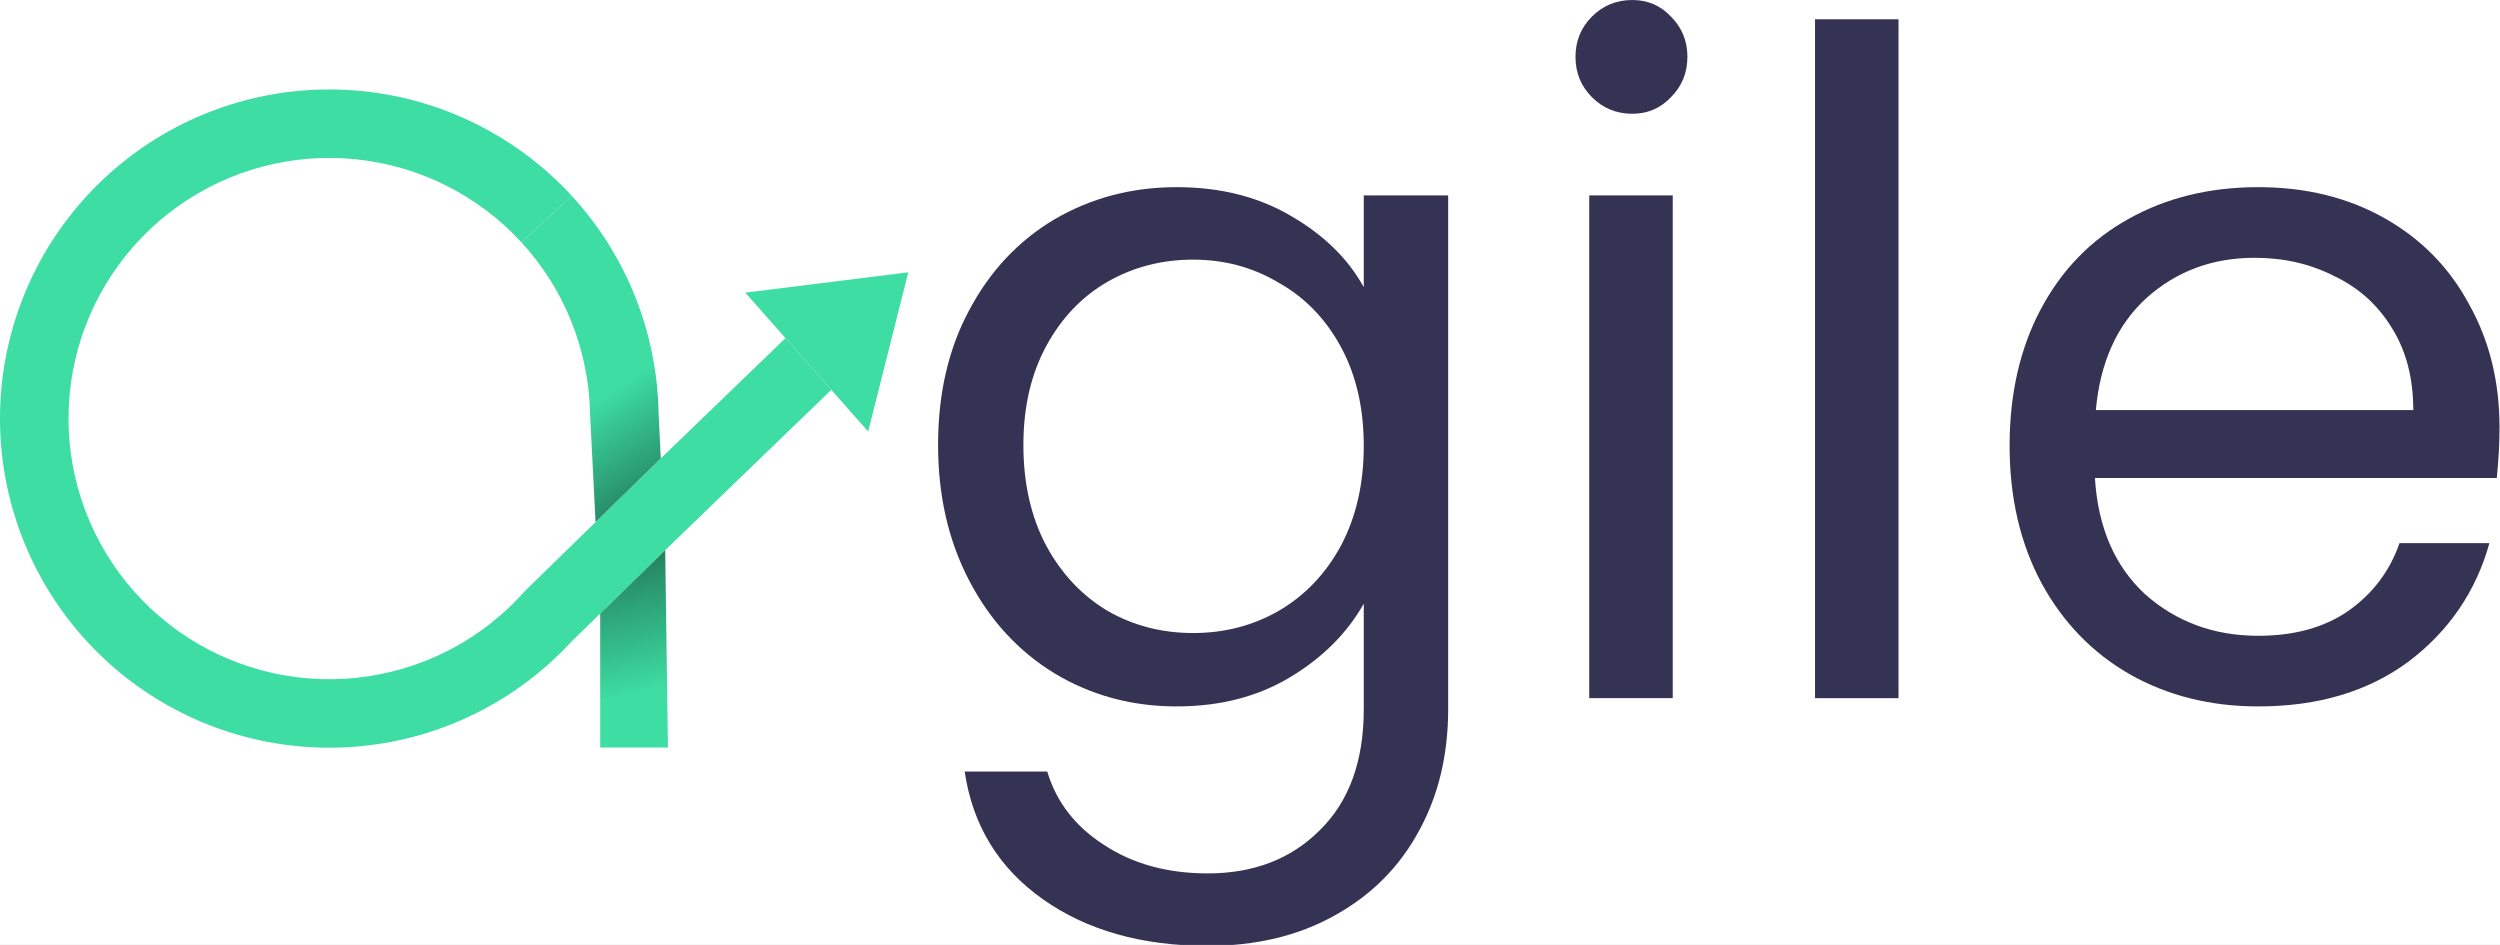 <svg width="1090" height="412" viewBox="0 0 1090 412" fill="none" xmlns="http://www.w3.org/2000/svg">
<rect x="0" y="0" width="1090" height="412" fill="#808080" stroke="none"/>
<g clip-path="url(#clip0_1_2)">
<rect width="1090" height="412" fill="white"/>
<path fill-rule="evenodd" clip-rule="evenodd" d="M158.467 39.774C193.303 43.405 225.61 59.638 249.306 85.418L227.312 105.613C208.545 85.196 182.959 72.34 155.369 69.464C127.779 66.588 100.089 73.892 77.512 90C54.935 106.108 39.027 129.909 32.784 156.922C26.541 183.936 30.393 212.299 43.615 236.671C56.837 261.044 78.517 279.745 104.574 289.255C130.63 298.764 159.266 298.426 185.091 288.304C201.985 281.682 216.914 271.171 228.758 257.784L259.664 227.622L288.099 199.871L342.476 147.409L362.447 169.97L290.034 239.848L261.688 267.512L249.185 279.714C234.554 295.591 216.411 308.091 195.995 316.094C163.387 328.875 127.23 329.302 94.329 317.295C61.429 305.287 34.055 281.674 17.36 250.9C0.665 220.125 -4.199 184.313 3.684 150.204C11.567 116.095 31.652 86.043 60.16 65.704C88.667 45.365 123.63 36.143 158.467 39.774Z" fill="#3DDDA3"/>
<path d="M396 118.726L378.528 188.136L324.942 127.602L396 118.726Z" fill="#3DDDA3"/>
<path d="M287.124 179.746C286.452 144.745 273.002 111.197 249.306 85.418L227.312 105.613C246.079 126.03 256.731 152.599 257.263 180.319L259.664 227.622L288.099 199.871L287.124 179.746Z" fill="url(#paint0_linear_1_2)"/>
<path d="M261.688 325.932H291.225L290.034 239.848L261.688 267.512V325.932Z" fill="url(#paint1_linear_1_2)"/>
<path d="M1089.79 186.4C1089.79 193.333 1089.39 200.667 1088.59 208.4H913.387C914.721 230 922.054 246.933 935.387 259.2C948.987 271.2 965.387 277.2 984.587 277.2C1000.32 277.2 1013.39 273.6 1023.79 266.4C1034.45 258.933 1041.92 249.067 1046.19 236.8H1085.39C1079.52 257.867 1067.79 275.067 1050.19 288.4C1032.59 301.467 1010.72 308 984.587 308C963.787 308 945.121 303.333 928.587 294C912.321 284.667 899.521 271.467 890.187 254.4C880.854 237.067 876.187 217.067 876.187 194.4C876.187 171.733 880.721 151.867 889.787 134.8C898.854 117.733 911.521 104.667 927.787 95.6C944.321 86.267 963.254 81.6 984.587 81.6C1005.39 81.6 1023.79 86.133 1039.79 95.2C1055.79 104.267 1068.05 116.8 1076.59 132.8C1085.39 148.533 1089.79 166.4 1089.79 186.4ZM1052.19 178.8C1052.19 164.933 1049.12 153.067 1042.99 143.2C1036.85 133.067 1028.45 125.467 1017.79 120.4C1007.39 115.067 995.787 112.4 982.987 112.4C964.587 112.4 948.854 118.267 935.787 130C922.987 141.733 915.654 158 913.787 178.8H1052.19Z" fill="#343354"/>
<path d="M827.75 8.4V304.4H791.35V8.4H827.75Z" fill="#343354"/>
<path d="M711.713 49.6C704.779 49.6 698.913 47.2 694.113 42.4C689.313 37.6 686.913 31.733 686.913 24.8C686.913 17.867 689.313 12 694.113 7.2C698.913 2.4 704.779 0 711.713 0C718.379 0 723.979 2.4 728.513 7.2C733.313 12 735.713 17.867 735.713 24.8C735.713 31.733 733.313 37.6 728.513 42.4C723.979 47.2 718.379 49.6 711.713 49.6ZM729.313 85.2V304.4H692.913V85.2H729.313Z" fill="#343354"/>
<path d="M513 81.6C531.933 81.6 548.467 85.733 562.6 94C577 102.267 587.667 112.667 594.6 125.2V85.2H631.4V309.2C631.4 329.2 627.133 346.933 618.6 362.4C610.067 378.133 597.8 390.4 581.8 399.2C566.067 408 547.667 412.4 526.6 412.4C497.8 412.4 473.8 405.6 454.6 392C435.4 378.4 424.067 359.867 420.6 336.4H456.6C460.6 349.733 468.867 360.4 481.4 368.4C493.933 376.667 509 380.8 526.6 380.8C546.6 380.8 562.867 374.533 575.4 362C588.2 349.467 594.6 331.867 594.6 309.2V263.2C587.4 276 576.733 286.667 562.6 295.2C548.467 303.733 531.933 308 513 308C493.533 308 475.8 303.2 459.8 293.6C444.067 284 431.667 270.533 422.6 253.2C413.533 235.867 409 216.133 409 194C409 171.6 413.533 152 422.6 135.2C431.667 118.133 444.067 104.933 459.8 95.6C475.8 86.267 493.533 81.6 513 81.6ZM594.6 194.4C594.6 177.867 591.267 163.467 584.6 151.2C577.933 138.933 568.867 129.6 557.4 123.2C546.2 116.533 533.8 113.2 520.2 113.2C506.6 113.2 494.2 116.4 483 122.8C471.8 129.2 462.867 138.533 456.2 150.8C449.533 163.067 446.2 177.467 446.2 194C446.2 210.8 449.533 225.467 456.2 238C462.867 250.267 471.8 259.733 483 266.4C494.2 272.8 506.6 276 520.2 276C533.8 276 546.2 272.8 557.4 266.4C568.867 259.733 577.933 250.267 584.6 238C591.267 225.467 594.6 210.933 594.6 194.4Z" fill="#343354"/>
</g>
<defs>
<linearGradient id="paint0_linear_1_2" x1="243.161" y1="186.276" x2="273.634" y2="232.686" gradientUnits="userSpaceOnUse">
<stop stop-color="#3DDDA3"/>
<stop offset="1" stop-color="#217758"/>
</linearGradient>
<linearGradient id="paint1_linear_1_2" x1="287.421" y1="300.105" x2="273.671" y2="236.444" gradientUnits="userSpaceOnUse">
<stop stop-color="#3DDDA3"/>
<stop offset="1" stop-color="#217758"/>
</linearGradient>
<clipPath id="clip0_1_2">
<rect width="1090" height="412" fill="white"/>
</clipPath>
</defs>
</svg>
